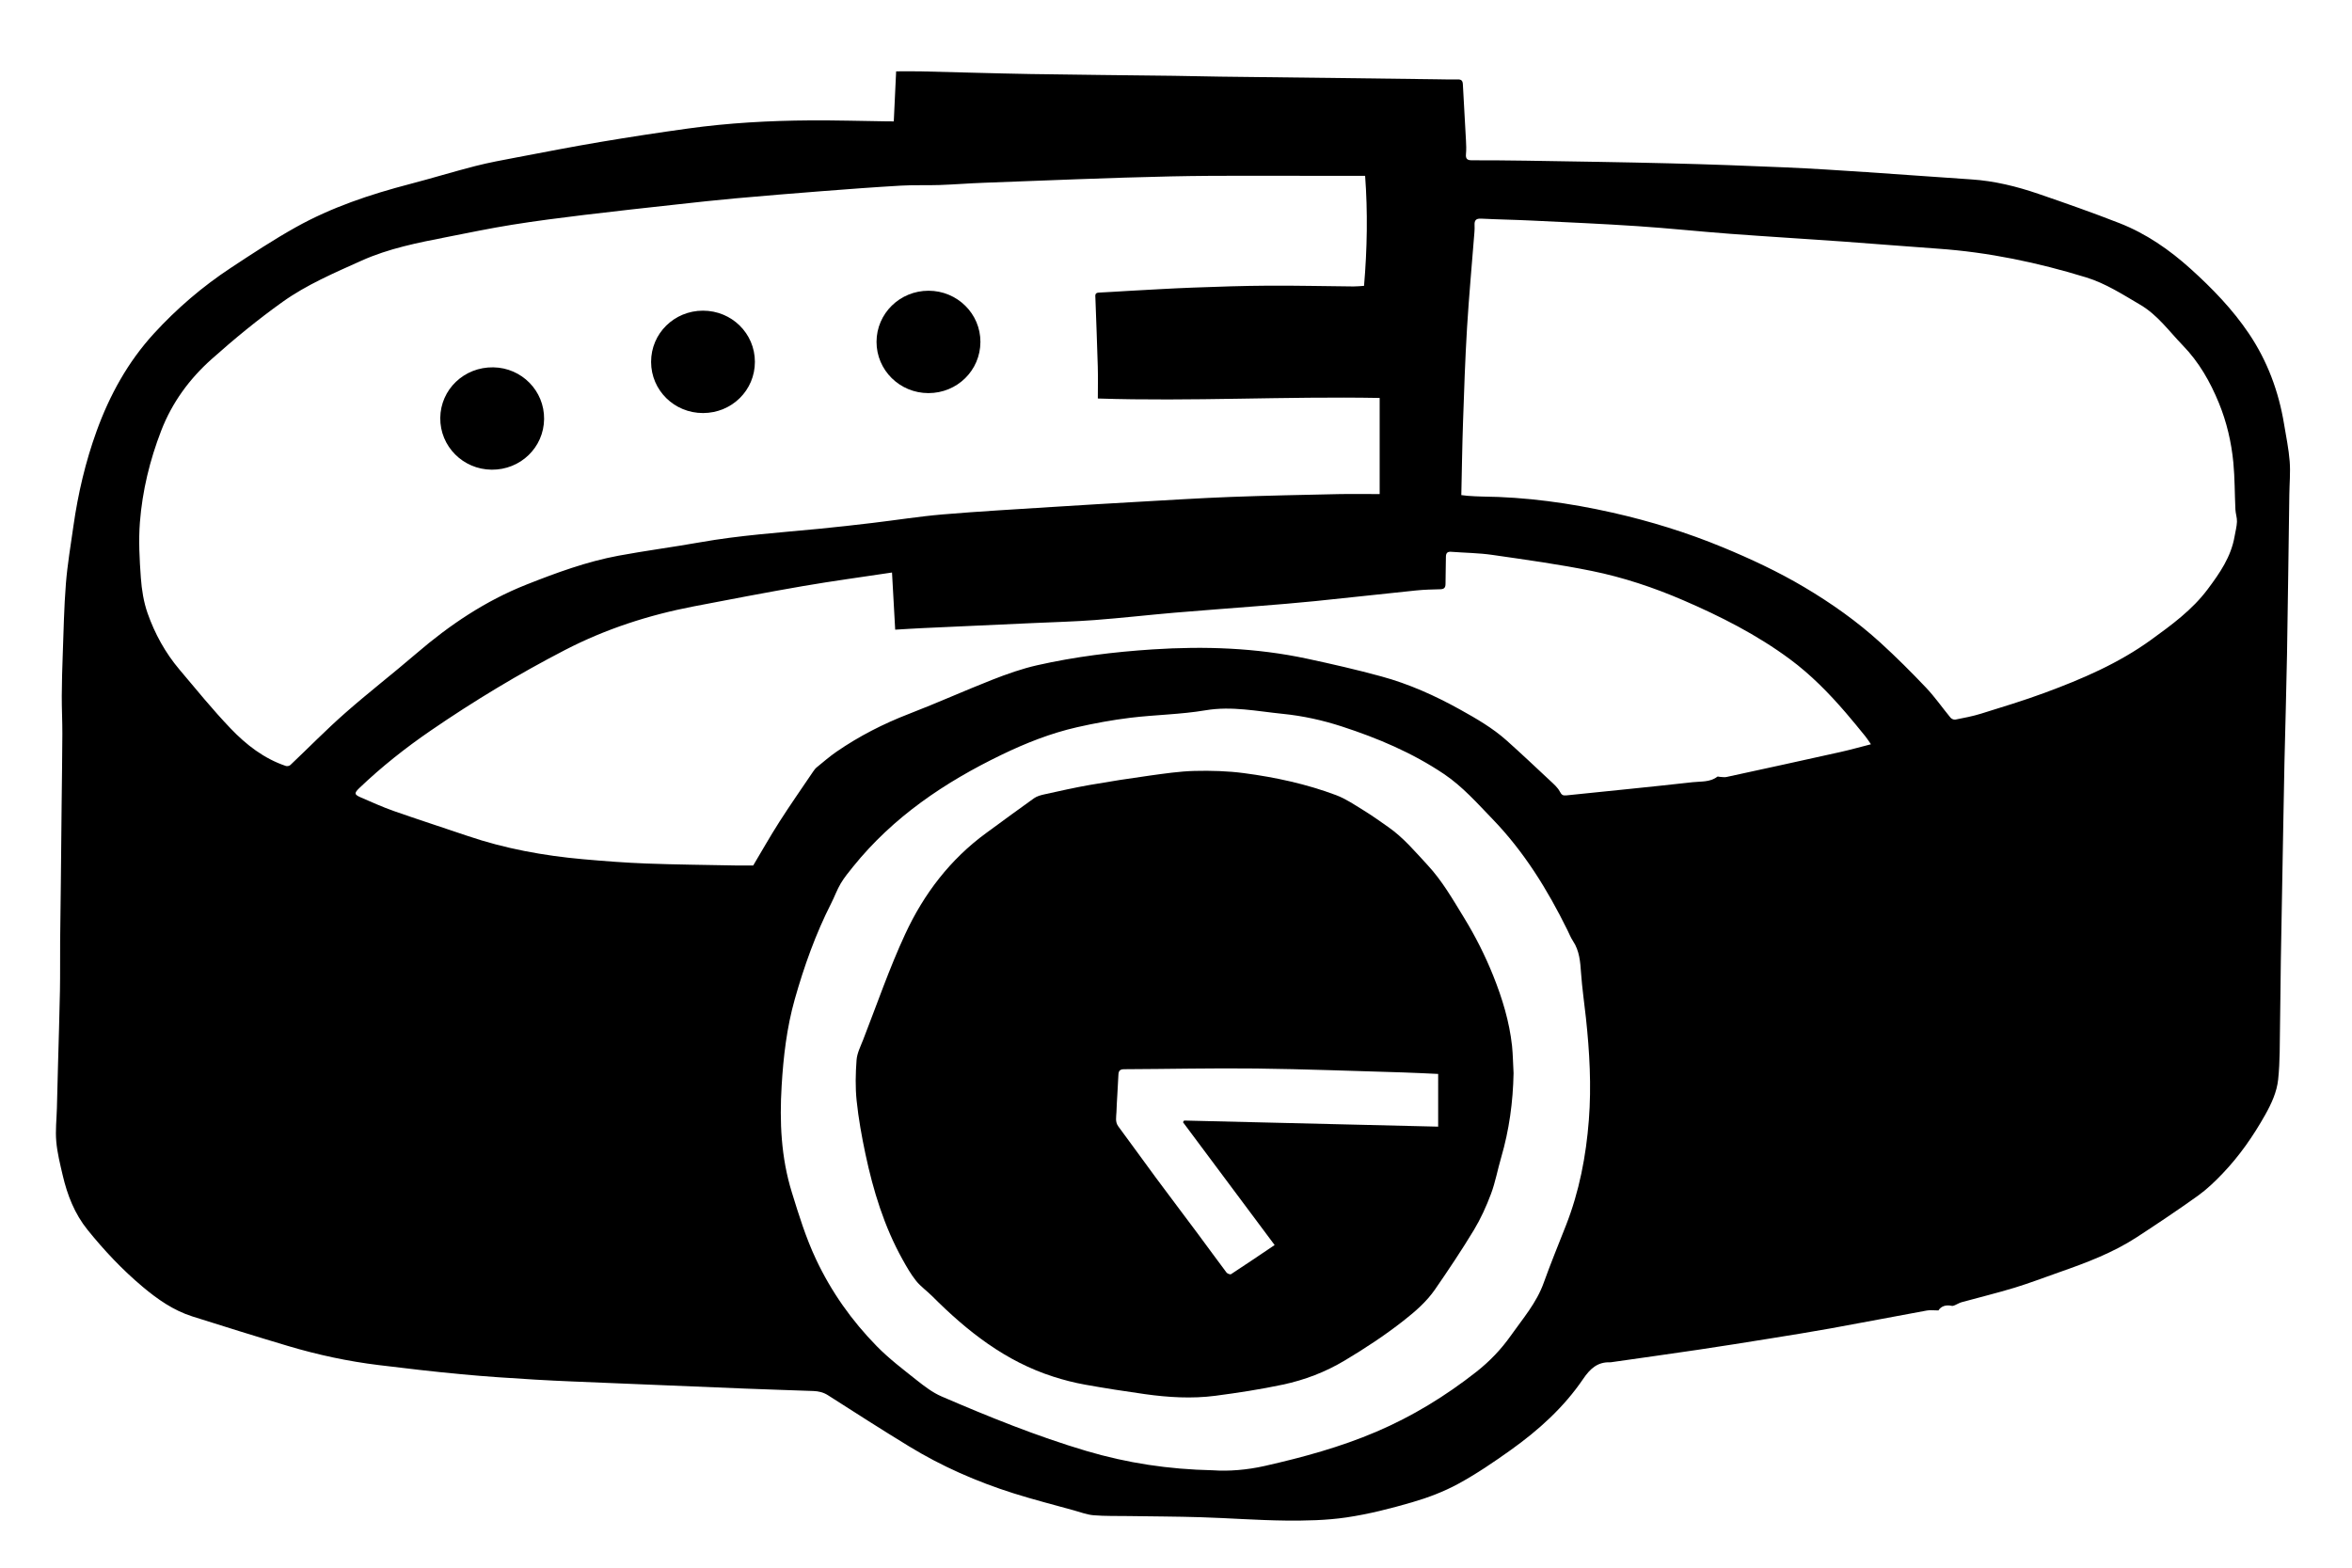 <?xml version="1.0" encoding="utf-8"?>
<!-- Generator: Adobe Illustrator 28.3.0, SVG Export Plug-In . SVG Version: 6.00 Build 0)  -->
<svg version="1.1" id="Layer_1" xmlns="http://www.w3.org/2000/svg" xmlns:xlink="http://www.w3.org/1999/xlink" x="0px" y="0px"
	 viewBox="0 0 850.32 567" style="enable-background:new 0 0 850.32 567;" xml:space="preserve">
<g>
	<path d="M323.13,43.89c0.28-6.01,0.56-11.91,0.85-18.09c3.1,0,6.08-0.06,9.05,0.01c13.19,0.31,26.38,0.73,39.57,0.96
		c17.26,0.29,34.52,0.42,51.78,0.64c5.57,0.07,11.15,0.23,16.72,0.3c14.32,0.18,28.64,0.34,42.95,0.51
		c11.63,0.14,23.25,0.29,34.88,0.44c2.69,0.03,5.39,0.12,8.08,0.06c1.34-0.03,1.79,0.48,1.86,1.76c0.35,6.76,0.76,13.51,1.12,20.27
		c0.09,1.66,0.16,3.34,0,4.99c-0.16,1.7,0.49,2.22,2.1,2.22c6.53,0,13.07,0.03,19.6,0.14c17.39,0.29,34.78,0.53,52.16,0.97
		c13.91,0.35,27.81,0.86,41.7,1.46c9.76,0.42,19.51,1.07,29.26,1.71c12.61,0.83,25.22,1.81,37.83,2.63
		c8.39,0.54,16.46,2.54,24.35,5.24c9.8,3.36,19.58,6.8,29.23,10.57c9.64,3.77,18.06,9.59,25.74,16.52
		c7.86,7.09,15.18,14.65,21.1,23.44c6.68,9.93,10.76,20.93,12.7,32.72c0.74,4.48,1.68,8.96,2.03,13.48
		c0.31,3.98-0.08,8.02-0.13,12.03c-0.28,19.18-0.5,38.37-0.83,57.55c-0.23,13.06-0.63,26.12-0.93,39.18
		c-0.18,7.79-0.29,15.58-0.44,23.37c-0.29,16.15-0.6,32.3-0.87,48.45c-0.13,7.73-0.14,15.46-0.29,23.19
		c-0.12,6.59,0.01,13.21-0.68,19.75c-0.47,4.48-2.41,8.71-4.66,12.72c-4.33,7.71-9.35,14.93-15.46,21.31
		c-2.76,2.89-5.7,5.71-8.94,8.03c-7.19,5.15-14.56,10.07-21.97,14.91c-8.7,5.68-18.35,9.3-28.1,12.71
		c-5.37,1.88-10.68,3.93-16.12,5.59c-6.35,1.93-12.8,3.5-19.2,5.26c-0.83,0.23-1.58,0.73-2.39,1.06c-0.36,0.15-0.79,0.33-1.14,0.25
		c-2.15-0.46-3.86,0.11-4.85,1.66c-1.57,0-2.92-0.2-4.19,0.03c-11.54,2.11-23.06,4.34-34.6,6.43c-7.31,1.32-14.64,2.49-21.97,3.67
		c-8.69,1.4-17.38,2.79-26.08,4.08c-10.31,1.53-20.64,2.96-30.95,4.44c-0.3,0.04-0.6,0.11-0.89,0.1c-4.61-0.16-7.28,2.38-9.76,6.03
		c-6.98,10.28-16.12,18.52-26.17,25.69c-6.13,4.37-12.39,8.64-18.99,12.23c-5.22,2.84-10.92,5-16.64,6.66
		c-7.8,2.27-15.74,4.3-23.76,5.48c-7.24,1.07-14.68,1.21-22.03,1.14c-10.22-0.11-20.44-0.9-30.66-1.21
		c-8.72-0.27-17.45-0.28-26.18-0.42c-4.19-0.06-8.39,0.05-12.55-0.29c-2.41-0.2-4.77-1.11-7.13-1.77
		c-7.27-2.02-14.58-3.88-21.77-6.15c-13.3-4.2-26.03-9.78-37.94-17.07c-9.81-6-19.5-12.19-29.18-18.4
		c-1.69-1.08-3.42-1.47-5.31-1.54c-8.27-0.3-16.54-0.55-24.81-0.88c-16.42-0.65-32.84-1.34-49.25-2.03
		c-8.81-0.37-17.62-0.68-26.42-1.2c-8.97-0.53-17.93-1.12-26.87-1.96c-9.95-0.93-19.88-2.09-29.8-3.31
		c-11.07-1.35-21.96-3.69-32.65-6.87c-11.6-3.45-23.15-7.06-34.68-10.71c-6.8-2.15-12.58-6.18-17.96-10.7
		c-7.37-6.18-13.95-13.18-19.98-20.66c-4.64-5.76-7.27-12.5-8.94-19.63c-0.95-4.07-1.98-8.17-2.34-12.31
		c-0.35-3.97,0.12-8.01,0.23-12.03c0.13-5.09,0.26-10.18,0.39-15.27c0.24-9.05,0.54-18.09,0.71-27.14
		c0.11-6.03,0.02-12.07,0.07-18.1c0.06-6.87,0.18-13.74,0.25-20.61c0.11-9.58,0.19-19.16,0.29-28.74
		c0.09-8.49,0.23-16.97,0.26-25.46c0.02-4.58-0.23-9.15-0.21-13.73c0.02-4.96,0.17-9.92,0.35-14.88c0.32-8.57,0.46-17.16,1.14-25.7
		c0.56-7.02,1.75-13.99,2.74-20.98c1.67-11.68,4.35-23.13,8.37-34.22c4.71-13.01,11.31-24.99,20.7-35.25
		c8.29-9.06,17.58-17.02,27.84-23.78c7.7-5.08,15.42-10.17,23.47-14.67c12.93-7.22,26.9-11.89,41.21-15.62
		c7.93-2.07,15.78-4.48,23.72-6.52c4.92-1.26,9.94-2.17,14.93-3.12c10.05-1.91,20.09-3.87,30.18-5.57
		c10.56-1.78,21.15-3.4,31.76-4.87c14.62-2.03,29.34-2.84,44.09-2.94c9.35-0.06,18.71,0.22,28.07,0.35
		C321.59,43.9,322.24,43.89,323.13,43.89z M498.79,178.66c0-11.88,0-23.4,0-34.76c-34.2-0.63-67.9,1.3-101.89,0.2
		c0-4.02,0.09-7.79-0.02-11.55c-0.23-8.26-0.57-16.51-0.86-24.76c-0.03-0.94-0.28-1.93,1.28-1.99c3.53-0.14,7.06-0.43,10.59-0.61
		c7.78-0.42,15.56-0.9,23.35-1.19c9.1-0.34,18.21-0.65,27.32-0.7c10.25-0.06,20.51,0.19,30.76,0.28c1.29,0.01,2.59-0.14,3.82-0.22
		c1.15-13.43,1.37-26.66,0.39-39.78c-5.11,0-10.02-0.01-14.92,0c-18.41,0.04-36.82-0.19-55.22,0.2
		c-22.59,0.49-45.18,1.49-67.76,2.31c-5.32,0.19-10.63,0.63-15.95,0.81c-4.66,0.16-9.33-0.05-13.98,0.22
		c-9.51,0.55-19.02,1.26-28.52,2c-10.45,0.81-20.9,1.67-31.34,2.61c-6.98,0.63-13.95,1.4-20.92,2.17
		c-11.25,1.24-22.51,2.45-33.74,3.82c-8.73,1.06-17.47,2.17-26.16,3.57c-7.8,1.25-15.54,2.87-23.29,4.39
		c-10.58,2.07-21.15,4.13-31.09,8.6c-9.79,4.41-19.73,8.64-28.46,14.87c-8.95,6.38-17.5,13.42-25.71,20.74
		c-7.99,7.13-14.27,15.68-18.19,25.84c-4.13,10.69-6.81,21.74-7.7,33.11c-0.52,6.65-0.14,13.41,0.34,20.08
		c0.31,4.32,1.01,8.76,2.44,12.83c2.61,7.42,6.41,14.32,11.52,20.37c6.05,7.17,11.98,14.48,18.46,21.26
		c5.63,5.9,12.09,10.94,20.03,13.6c0.45,0.15,1.25-0.02,1.6-0.35c6.61-6.25,12.98-12.78,19.8-18.78
		c8.41-7.41,17.29-14.27,25.79-21.58c12-10.31,24.92-19,39.73-24.87c10.89-4.31,21.84-8.33,33.36-10.47
		c9.76-1.81,19.63-3.09,29.41-4.83c14.29-2.54,28.75-3.5,43.16-4.9c6.44-0.62,12.86-1.36,19.29-2.12c8.45-1,16.86-2.35,25.33-3.07
		c13.38-1.13,26.78-1.87,40.18-2.73c10.29-0.66,20.58-1.26,30.87-1.85c11.01-0.62,22.02-1.32,33.04-1.74
		c12.93-0.49,25.88-0.74,38.82-1.02C488.87,178.57,494.02,178.66,498.79,178.66z M528.31,179.03c0.86,0.1,1.56,0.21,2.27,0.26
		c1.74,0.11,3.47,0.24,5.21,0.26c15.95,0.16,31.69,2.33,47.2,5.83c13.6,3.07,26.91,7.18,39.83,12.52
		c10.15,4.2,20.06,8.83,29.51,14.44c9.82,5.83,19.11,12.4,27.54,20.09c5.7,5.2,11.17,10.66,16.48,16.26
		c3.2,3.37,5.86,7.24,8.83,10.83c0.36,0.44,1.22,0.8,1.75,0.69c3.11-0.62,6.24-1.2,9.26-2.14c7.72-2.4,15.46-4.75,23.04-7.55
		c13.5-4.99,26.7-10.64,38.48-19.18c7.45-5.4,14.84-10.79,20.43-18.26c4.37-5.83,8.49-11.77,9.74-19.17
		c0.3-1.75,0.78-3.49,0.85-5.25c0.06-1.46-0.49-2.93-0.56-4.4c-0.27-5.68-0.21-11.38-0.75-17.03c-0.72-7.4-2.41-14.64-5.24-21.54
		c-3.15-7.67-7.17-14.75-13.06-20.82c-4.95-5.11-9.08-10.99-15.4-14.69c-6.31-3.7-12.45-7.7-19.51-9.87
		c-17.47-5.36-35.24-9.1-53.51-10.38c-11.48-0.8-22.95-1.77-34.43-2.59c-13.63-0.97-27.27-1.78-40.9-2.8
		c-11.11-0.83-22.2-2.02-33.32-2.76c-12.74-0.85-25.5-1.4-38.25-2.02c-6.11-0.3-12.23-0.39-18.33-0.7c-1.89-0.1-2.46,0.67-2.37,2.37
		c0.05,0.84,0.01,1.68-0.05,2.52c-0.9,11.52-1.97,23.03-2.67,34.56c-0.69,11.36-1.06,22.74-1.45,34.12
		C528.63,161.38,528.51,170.12,528.31,179.03z M272.31,312.96c3.11-5.22,6.14-10.59,9.46-15.78c3.93-6.15,8.12-12.14,12.21-18.19
		c0.37-0.54,0.77-1.09,1.27-1.5c2.37-1.93,4.68-3.95,7.19-5.68c8.17-5.62,16.92-10.1,26.2-13.68c10.16-3.92,20.11-8.41,30.25-12.39
		c5.23-2.05,10.58-3.94,16.05-5.18c13.75-3.11,27.72-4.82,41.79-5.74c18.75-1.22,37.39-0.58,55.81,3.36
		c9.01,1.93,18,3.99,26.89,6.42c9.97,2.72,19.37,6.94,28.42,11.97c5.92,3.29,11.78,6.67,16.85,11.2
		c5.31,4.75,10.51,9.65,15.71,14.52c1.3,1.22,2.75,2.45,3.54,3.99c0.61,1.17,1.13,1.45,2.26,1.34c15.26-1.58,30.52-3.07,45.77-4.78
		c2.99-0.33,6.24,0.06,8.89-1.99c0.17-0.13,0.57,0.05,0.87,0.06c0.81,0.03,1.66,0.22,2.44,0.05c13.75-2.98,27.49-5.98,41.22-9.04
		c3.59-0.8,7.14-1.81,11-2.79c-0.79-1.13-1.34-2.04-2.01-2.86c-2.34-2.88-4.68-5.76-7.1-8.57c-6.12-7.11-12.66-13.78-20.22-19.37
		c-11.92-8.82-25.07-15.48-38.62-21.32c-10.62-4.58-21.63-8.25-32.95-10.55c-11.9-2.42-23.96-4.07-35.99-5.81
		c-4.91-0.71-9.91-0.74-14.87-1.12c-1.43-0.11-1.9,0.53-1.9,1.89c-0.01,3.23-0.14,6.45-0.14,9.68c0,1.34-0.45,1.94-1.86,1.97
		c-2.94,0.07-5.88,0.14-8.8,0.44c-12.15,1.24-24.29,2.62-36.44,3.85c-6.97,0.71-13.96,1.26-20.95,1.82
		c-9.98,0.81-19.96,1.52-29.93,2.37c-9.61,0.83-19.2,1.93-28.82,2.66c-7.41,0.56-14.85,0.75-22.28,1.09
		c-13.3,0.61-26.59,1.2-39.89,1.82c-3.28,0.15-6.55,0.37-9.99,0.57c-0.39-6.99-0.77-13.75-1.15-20.67
		c-10.83,1.64-21.52,3.07-32.14,4.9c-13.22,2.28-26.39,4.82-39.56,7.35c-16.2,3.12-31.75,8.13-46.47,15.74
		c-16.84,8.71-33.02,18.48-48.63,29.19c-9.1,6.24-17.74,13.08-25.73,20.71c-1.97,1.89-1.93,2.4,0.53,3.46
		c3.9,1.68,7.78,3.45,11.78,4.86c8.85,3.11,17.79,5.98,26.68,9.01c13.57,4.62,27.57,7.18,41.8,8.45c7.64,0.68,15.29,1.27,22.95,1.56
		c10.66,0.4,21.33,0.49,31.99,0.7C267.85,313,270.03,312.96,272.31,312.96z M438.48,531.66c5.73,0.41,12.34-0.12,18.77-1.57
		c13.73-3.11,27.3-6.8,40.32-12.36c13.05-5.57,24.98-12.88,36.11-21.62c4.8-3.77,9-8.13,12.5-13.1c4.33-6.14,9.31-11.85,11.91-19.11
		c2.5-6.99,5.34-13.86,8.05-20.78c4.81-12.25,7.27-25.04,8.28-38.1c0.96-12.35,0.26-24.68-1.06-36.97
		c-0.58-5.36-1.37-10.71-1.75-16.08c-0.29-4.11-0.55-8.13-2.93-11.7c-0.82-1.23-1.36-2.64-2.02-3.97
		c-7.19-14.59-15.66-28.32-27.03-40.09c-5.58-5.77-10.89-11.83-17.64-16.36c-11.39-7.65-23.88-12.93-36.85-17.15
		c-6.96-2.26-14.07-3.84-21.37-4.57c-9.3-0.93-18.45-2.89-27.98-1.28c-8.95,1.51-18.13,1.6-27.16,2.7
		c-6.47,0.79-12.91,1.98-19.27,3.42c-9.49,2.16-18.52,5.73-27.28,9.97c-20.56,9.94-39.16,22.46-53.65,40.44
		c-1.57,1.95-3.19,3.91-4.47,6.06c-1.34,2.25-2.22,4.77-3.42,7.12c-5.66,11.14-9.84,22.86-13.23,34.85
		c-2.87,10.19-4.09,20.65-4.72,31.2c-0.79,13.06-0.22,25.92,3.69,38.56c2.53,8.19,5.04,16.33,8.7,24.12
		c5.53,11.79,12.95,22.27,22.01,31.51c4.42,4.51,9.51,8.37,14.47,12.31c2.78,2.2,5.7,4.44,8.91,5.83
		c17.16,7.4,34.46,14.41,52.41,19.74C407.44,529.02,422.34,531.32,438.48,531.66z"/>
	<path d="M335.71,105.13c10.39,0.01,18.79,8.32,18.74,18.54c-0.04,10.28-8.4,18.49-18.81,18.48c-10.38-0.01-18.76-8.3-18.75-18.55
		C316.92,113.36,325.31,105.12,335.71,105.13z"/>
	<path d="M196.71,151.54c-0.12,10.27-8.55,18.4-18.97,18.3c-10.38-0.1-18.67-8.46-18.57-18.72c0.11-10.31,8.63-18.45,19.17-18.29
		C188.62,132.98,196.83,141.34,196.71,151.54z"/>
	<path d="M272.92,130.83c0.01,10.28-8.31,18.51-18.74,18.53c-10.4,0.02-18.77-8.21-18.79-18.49c-0.02-10.27,8.32-18.52,18.74-18.53
		C264.54,112.33,272.91,120.56,272.92,130.83z"/>
	<path d="M547.2,388.07c-0.19,10.37-1.58,20.54-4.49,30.51c-1.28,4.36-2.08,8.89-3.67,13.13c-1.69,4.51-3.71,8.97-6.19,13.08
		c-4.43,7.32-9.19,14.44-14.05,21.48c-3.08,4.46-7.19,8.01-11.44,11.34c-6.75,5.29-13.89,9.98-21.25,14.38
		c-6.98,4.17-14.45,7.02-22.31,8.69c-8.07,1.71-16.25,2.97-24.43,4.04c-8.48,1.1-17,0.58-25.45-0.6
		c-7.29-1.02-14.57-2.16-21.82-3.46c-3.8-0.69-7.56-1.66-11.24-2.84c-17.38-5.54-31.22-16.46-43.87-29.15
		c-1.88-1.88-4.13-3.44-5.78-5.5c-1.9-2.37-3.43-5.07-4.92-7.74c-6.64-11.94-10.59-24.86-13.41-38.14
		c-1.35-6.36-2.5-12.79-3.18-19.25c-0.51-4.86-0.39-9.84-0.03-14.72c0.18-2.47,1.43-4.9,2.36-7.28c5-12.81,9.47-25.88,15.25-38.33
		c6.69-14.43,16.22-26.97,29.26-36.49c5.76-4.2,11.48-8.46,17.3-12.58c1.06-0.75,2.47-1.12,3.78-1.41
		c5.44-1.2,10.87-2.43,16.36-3.39c7.19-1.26,14.4-2.38,21.63-3.38c5.39-0.74,10.81-1.55,16.24-1.69c5.96-0.15,11.99,0.02,17.9,0.8
		c11.34,1.5,22.54,3.92,33.28,7.95c3.48,1.31,6.65,3.47,9.85,5.44c3.11,1.91,6.09,4.04,9.08,6.14c5.45,3.82,9.69,8.9,14.17,13.73
		c5.29,5.7,9.12,12.43,13.15,19c4.1,6.69,7.63,13.67,10.56,20.98c3.29,8.21,5.85,16.59,6.81,25.4
		C546.98,381.48,547.01,384.78,547.2,388.07z M519.94,388.34c-4.42-0.19-8.6-0.43-12.78-0.55c-17.68-0.51-35.35-1.2-53.04-1.41
		c-15.88-0.19-31.76,0.19-47.64,0.25c-1.56,0.01-2.08,0.53-2.14,2.05c-0.18,4.49-0.56,8.97-0.71,13.46
		c-0.06,1.73-0.55,3.52,0.69,5.19c4.6,6.19,9.09,12.48,13.68,18.68c4.99,6.73,10.06,13.41,15.06,20.13
		c3.47,4.66,6.87,9.38,10.37,14.02c0.3,0.4,1.33,0.78,1.64,0.58c5.24-3.42,10.42-6.94,15.75-10.53
		c-11.19-15-22.16-29.72-33.14-44.43c0.14-0.2,0.28-0.4,0.42-0.59c30.61,0.74,61.23,1.48,91.84,2.21
		C519.94,401,519.94,394.68,519.94,388.34z"/>
</g>
</svg>
